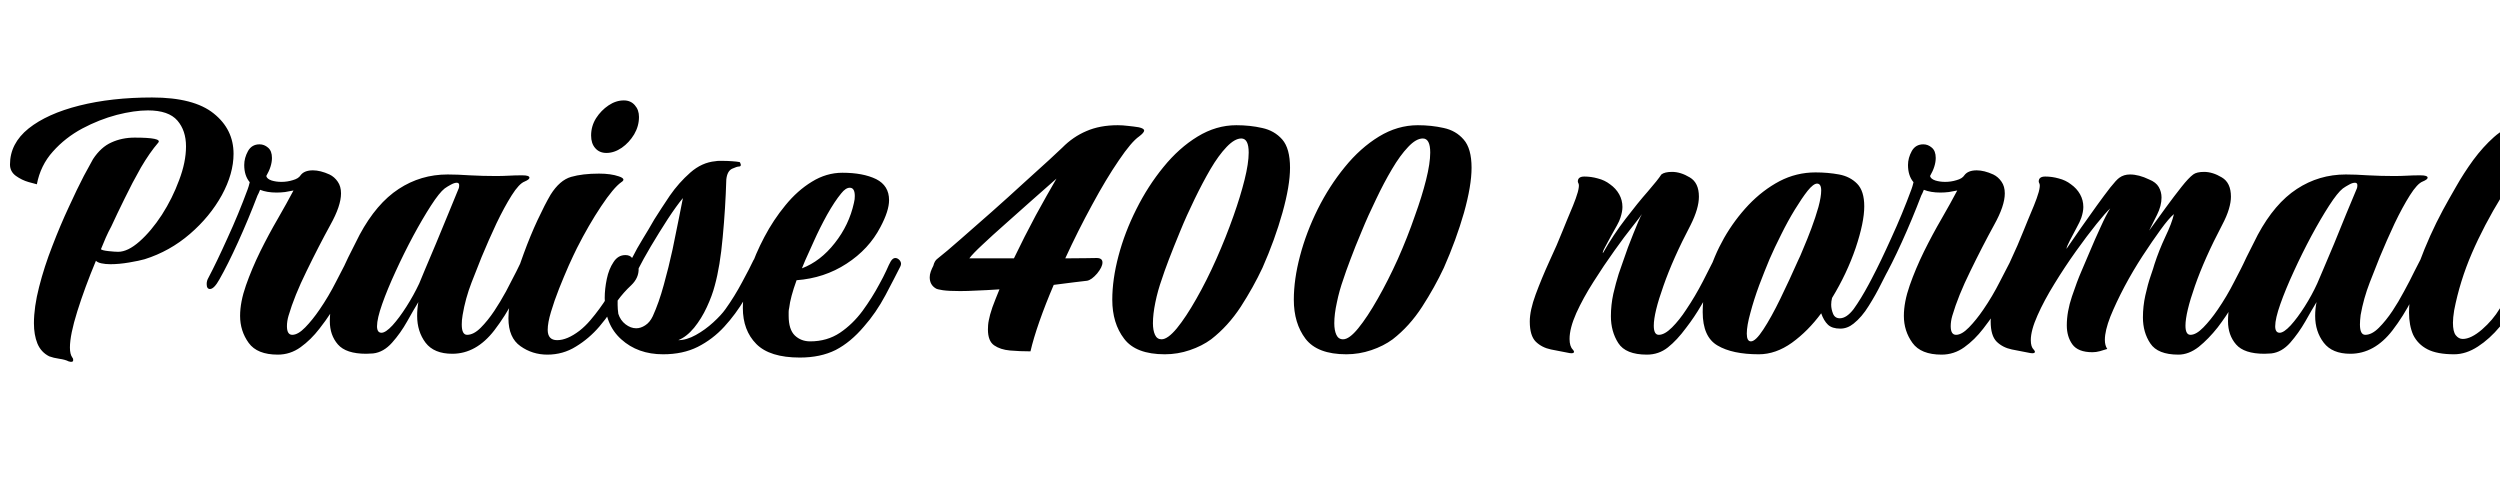 <svg xmlns="http://www.w3.org/2000/svg" xmlns:xlink="http://www.w3.org/1999/xlink" width="145.152" height="28.8"><path fill="black" d="M3.98 20.98L3.98 20.98Q3.79 20.88 3.44 20.83Q3.10 20.78 2.86 20.69L2.86 20.69Q2.38 20.45 2.17 19.94Q1.97 19.44 1.97 18.77L1.97 18.77Q1.97 17.83 2.27 16.66Q2.57 15.48 3.04 14.28Q3.50 13.08 4.00 12.01Q4.49 10.94 4.87 10.21Q5.26 9.48 5.40 9.24L5.40 9.24Q5.86 8.54 6.47 8.27Q7.08 7.99 7.82 7.99L7.82 7.99Q9.43 7.99 9.19 8.28L9.19 8.28Q8.69 8.86 8.18 9.73Q7.68 10.61 7.24 11.52Q6.79 12.43 6.46 13.15L6.46 13.15Q6.29 13.46 6.14 13.80Q6 14.14 5.86 14.47L5.86 14.47Q5.93 14.54 6.30 14.58Q6.67 14.62 6.86 14.62L6.86 14.62Q7.42 14.62 8.10 14.02Q8.78 13.42 9.40 12.47Q10.01 11.52 10.40 10.46Q10.80 9.41 10.80 8.50L10.80 8.50Q10.80 7.58 10.30 7.00Q9.79 6.41 8.59 6.41L8.59 6.41Q7.80 6.41 6.78 6.67Q5.76 6.94 4.78 7.46Q3.79 7.99 3.07 8.80Q2.35 9.60 2.14 10.70L2.14 10.70Q2.04 10.68 1.66 10.57Q1.27 10.46 0.92 10.21Q0.58 9.96 0.58 9.55L0.58 9.55Q0.58 8.33 1.66 7.46Q2.74 6.60 4.61 6.13Q6.48 5.66 8.83 5.66L8.83 5.66Q11.26 5.66 12.41 6.59Q13.56 7.51 13.56 8.93L13.56 8.93Q13.56 10.08 12.88 11.33Q12.19 12.58 11.03 13.58Q9.86 14.59 8.40 15.05L8.40 15.05Q8.09 15.14 7.50 15.24Q6.91 15.34 6.41 15.34L6.41 15.34Q6.12 15.34 5.89 15.29Q5.66 15.24 5.57 15.14L5.57 15.14Q4.92 16.70 4.49 18.07Q4.06 19.44 4.06 20.18L4.06 20.18Q4.06 20.57 4.20 20.76L4.20 20.76Q4.25 20.81 4.25 20.90L4.25 20.90Q4.25 21.07 3.98 20.98ZM16.13 20.59L16.13 20.59Q14.93 20.59 14.44 19.91Q13.94 19.22 13.94 18.34L13.94 18.34Q13.94 17.54 14.28 16.57Q14.62 15.60 15.11 14.60Q15.60 13.61 16.13 12.70Q16.66 11.78 17.04 11.06L17.04 11.06Q16.80 11.11 16.55 11.15Q16.30 11.18 16.06 11.18L16.06 11.18Q15.50 11.18 15.10 11.02L15.10 11.02Q15.07 11.11 15.02 11.21Q14.98 11.30 14.95 11.35L14.95 11.35Q14.42 12.74 13.82 14.06Q13.22 15.38 12.74 16.22L12.74 16.22Q12.43 16.78 12.19 16.78L12.19 16.78Q12 16.78 12 16.49L12 16.49Q12 16.30 12.10 16.13L12.10 16.13Q12.58 15.22 13.21 13.82Q13.85 12.43 14.38 10.99L14.38 10.99Q14.40 10.94 14.44 10.81Q14.47 10.68 14.50 10.58L14.50 10.58Q14.18 10.20 14.18 9.58L14.18 9.58Q14.18 9.17 14.40 8.77Q14.62 8.38 15.07 8.38L15.07 8.38Q15.34 8.38 15.56 8.57Q15.79 8.76 15.79 9.17L15.79 9.17Q15.79 9.65 15.46 10.22L15.46 10.22Q15.50 10.39 15.77 10.48Q16.03 10.56 16.34 10.56L16.34 10.56Q16.68 10.56 17.00 10.46Q17.33 10.37 17.45 10.18L17.45 10.18Q17.66 9.89 18.17 9.89L18.17 9.89Q18.60 9.89 19.13 10.13L19.13 10.13Q19.42 10.27 19.61 10.55Q19.80 10.82 19.80 11.23L19.80 11.23Q19.80 11.95 19.18 13.06L19.18 13.06Q18.50 14.30 17.80 15.74Q17.09 17.18 16.75 18.34L16.75 18.34Q16.66 18.65 16.66 18.94L16.66 18.94Q16.66 19.44 16.97 19.44L16.97 19.44Q17.30 19.44 17.72 19.01Q18.14 18.58 18.55 17.98L18.55 17.98Q19.08 17.21 19.52 16.34Q19.97 15.48 20.14 15.14L20.14 15.14Q20.21 15.00 20.35 15.00L20.35 15.00Q20.50 15.00 20.63 15.16Q20.76 15.31 20.66 15.50L20.66 15.50Q20.35 16.15 19.80 17.17Q19.25 18.19 18.55 19.08L18.55 19.08Q18.05 19.73 17.45 20.16Q16.85 20.59 16.13 20.59ZM21.26 20.54L21.26 20.54Q20.09 20.54 19.62 20.00Q19.15 19.46 19.15 18.65L19.15 18.65Q19.15 17.78 19.48 16.79Q19.80 15.79 20.22 14.94Q20.64 14.09 20.88 13.63L20.88 13.63Q21.86 11.81 23.15 10.97Q24.43 10.13 25.99 10.13L25.99 10.13Q26.54 10.13 27.29 10.18Q28.03 10.22 28.80 10.22L28.80 10.22Q29.18 10.22 29.54 10.20Q29.90 10.18 30.24 10.18L30.24 10.18L30.34 10.18Q30.74 10.18 30.74 10.32L30.74 10.32Q30.74 10.42 30.46 10.54L30.46 10.54Q30.14 10.66 29.71 11.34Q29.28 12.02 28.82 12.98Q28.37 13.94 27.96 14.93L27.96 14.93Q27.74 15.48 27.38 16.40Q27.02 17.33 26.86 18.29L26.86 18.29Q26.83 18.46 26.82 18.59Q26.81 18.72 26.81 18.84L26.81 18.84Q26.81 19.44 27.12 19.44L27.12 19.44Q27.50 19.44 27.91 19.03Q28.32 18.62 28.70 18.05L28.70 18.05Q29.04 17.54 29.38 16.92Q29.71 16.30 29.98 15.76Q30.24 15.22 30.36 15.00L30.36 15.00Q30.43 14.86 30.55 14.86L30.55 14.86Q30.70 14.86 30.82 15.06Q30.94 15.26 30.84 15.46L30.84 15.46Q30.38 16.34 29.86 17.35Q29.33 18.36 28.70 19.18L28.70 19.18Q27.65 20.54 26.26 20.54L26.26 20.54Q25.20 20.54 24.71 19.90Q24.22 19.25 24.22 18.34L24.22 18.34Q24.22 17.93 24.29 17.54L24.29 17.54Q24.02 17.98 23.64 18.66Q23.26 19.34 22.76 19.90Q22.27 20.45 21.67 20.52L21.67 20.52Q21.58 20.52 21.48 20.53Q21.38 20.54 21.26 20.54ZM22.15 19.32L22.15 19.32Q22.39 19.32 22.79 18.89Q23.18 18.46 23.60 17.80Q24.02 17.14 24.34 16.46L24.34 16.46Q24.41 16.27 24.68 15.64Q24.96 15.00 25.31 14.15Q25.66 13.30 26.02 12.43Q26.38 11.57 26.64 10.92L26.64 10.92Q26.66 10.85 26.66 10.75L26.66 10.75Q26.66 10.61 26.52 10.61L26.52 10.61Q26.38 10.61 26.18 10.72Q25.99 10.82 25.82 10.94L25.82 10.94Q25.51 11.18 25.02 11.94Q24.53 12.70 23.99 13.70Q23.45 14.71 22.97 15.76Q22.49 16.80 22.19 17.65Q21.89 18.50 21.89 18.94L21.89 18.94Q21.89 19.32 22.15 19.32ZM31.78 20.59L31.78 20.59Q30.91 20.59 30.22 20.10Q29.52 19.61 29.52 18.48L29.52 18.48Q29.52 17.74 29.77 16.75Q30.02 15.77 30.41 14.72Q30.79 13.68 31.21 12.78Q31.63 11.88 31.97 11.30L31.97 11.30Q32.50 10.46 33.16 10.27Q33.82 10.08 34.78 10.08L34.78 10.08Q35.47 10.08 35.93 10.24Q36.38 10.39 36.07 10.58L36.07 10.58Q35.62 10.90 34.90 11.98Q34.18 13.06 33.50 14.40L33.50 14.40Q33.31 14.78 33.02 15.42Q32.74 16.06 32.46 16.76Q32.18 17.47 31.99 18.11Q31.80 18.74 31.80 19.15L31.80 19.15Q31.80 19.75 32.35 19.75L32.35 19.75Q32.93 19.75 33.65 19.20L33.65 19.20Q33.98 18.94 34.27 18.60Q34.56 18.26 34.80 17.93L34.80 17.93Q35.28 17.28 35.68 16.52Q36.07 15.77 36.41 15.10L36.41 15.10Q36.48 14.95 36.60 14.95L36.60 14.95Q36.77 14.95 36.89 15.12Q37.01 15.29 36.91 15.48L36.91 15.48Q36.55 16.20 36.02 17.17Q35.50 18.14 34.80 18.96L34.80 18.96Q34.20 19.66 33.44 20.12Q32.69 20.59 31.78 20.59ZM35.21 8.88L35.21 8.88Q34.80 8.88 34.56 8.60Q34.32 8.33 34.32 7.87L34.32 7.87Q34.32 7.32 34.61 6.86Q34.90 6.41 35.33 6.12Q35.76 5.83 36.22 5.83L36.22 5.83Q36.62 5.83 36.86 6.11Q37.10 6.38 37.10 6.79L37.10 6.79Q37.10 7.32 36.82 7.80Q36.53 8.28 36.10 8.58Q35.66 8.88 35.21 8.88ZM38.50 20.57L38.50 20.57Q37.03 20.57 36.07 19.70Q35.11 18.84 35.11 17.30L35.11 17.30Q35.11 16.78 35.23 16.20Q35.35 15.62 35.62 15.22Q35.88 14.81 36.31 14.81L36.31 14.81Q36.58 14.81 36.70 14.98L36.70 14.98Q36.98 14.42 37.32 13.87Q37.66 13.32 37.99 12.74L37.99 12.74Q38.38 12.12 38.89 11.36Q39.41 10.61 40.08 10.02Q40.75 9.43 41.54 9.36L41.54 9.36Q41.64 9.34 41.75 9.34Q41.86 9.34 41.95 9.34L41.95 9.34Q42.22 9.34 42.50 9.36Q42.79 9.38 42.94 9.41L42.94 9.41Q42.98 9.43 43.01 9.55Q43.03 9.67 42.89 9.67L42.89 9.67Q42.79 9.67 42.50 9.80Q42.22 9.94 42.17 10.42L42.17 10.42Q42.12 12.10 41.96 13.78Q41.81 15.46 41.50 16.58L41.50 16.58Q41.35 17.16 41.04 17.83Q40.73 18.50 40.30 19.03Q39.86 19.56 39.38 19.75L39.38 19.75Q39.86 19.75 40.40 19.45Q40.94 19.15 41.41 18.72Q41.88 18.29 42.12 17.95L42.12 17.95Q42.65 17.21 43.09 16.38Q43.54 15.55 43.75 15.10L43.75 15.10Q43.82 14.98 43.92 14.98L43.92 14.98Q44.04 14.98 44.14 15.12Q44.23 15.26 44.23 15.43L44.23 15.43Q44.23 15.48 44.22 15.53Q44.21 15.58 44.18 15.62L44.18 15.62Q43.75 16.49 43.24 17.36Q42.72 18.24 42.05 18.97Q41.38 19.70 40.51 20.14Q39.65 20.57 38.50 20.57ZM36.94 19.06L36.94 19.06Q37.20 19.06 37.46 18.89Q37.73 18.72 37.90 18.36L37.90 18.36Q38.26 17.57 38.54 16.54Q38.83 15.50 39.05 14.48Q39.26 13.46 39.42 12.66Q39.58 11.86 39.65 11.50L39.65 11.50Q39.29 11.93 38.77 12.72Q38.26 13.51 37.79 14.30Q37.32 15.10 37.08 15.58L37.08 15.58Q37.10 16.13 36.65 16.56Q36.19 16.99 35.86 17.45L35.86 17.45L35.86 17.71Q35.86 17.81 35.87 17.95Q35.88 18.10 35.90 18.22L35.90 18.22Q36.02 18.60 36.32 18.83Q36.62 19.06 36.94 19.06ZM46.44 20.76L46.44 20.76Q44.69 20.76 43.91 19.97Q43.13 19.18 43.13 17.88L43.13 17.88Q43.13 16.90 43.54 15.72L43.54 15.72Q43.85 14.76 44.38 13.76Q44.90 12.77 45.60 11.92Q46.30 11.06 47.14 10.55Q47.98 10.03 48.91 10.03L48.91 10.03Q50.11 10.03 50.87 10.40Q51.62 10.78 51.62 11.62L51.62 11.62Q51.62 12.24 51.12 13.18L51.12 13.18Q50.45 14.47 49.15 15.31Q47.86 16.15 46.25 16.27L46.25 16.27Q45.89 17.26 45.82 17.88L45.82 17.88Q45.79 18.00 45.79 18.11Q45.79 18.22 45.79 18.34L45.79 18.34Q45.79 19.13 46.15 19.48Q46.51 19.82 47.04 19.82L47.04 19.82Q48.02 19.82 48.77 19.32Q49.51 18.82 50.08 18.05Q50.64 17.28 51.05 16.51L51.05 16.51Q51.29 16.08 51.46 15.71Q51.62 15.34 51.72 15.17L51.72 15.17Q51.84 14.98 51.98 14.98L51.98 14.98Q52.13 14.98 52.25 15.13Q52.37 15.29 52.27 15.48L52.27 15.48Q51.96 16.10 51.41 17.14Q50.86 18.17 50.16 18.96L50.16 18.96Q49.39 19.87 48.52 20.32Q47.64 20.76 46.44 20.76ZM46.75 15.12L46.56 15.58Q47.64 15.17 48.47 14.11Q49.30 13.06 49.58 11.78L49.58 11.78Q49.61 11.66 49.62 11.57Q49.63 11.47 49.63 11.38L49.63 11.38Q49.63 10.90 49.34 10.90L49.34 10.90Q49.10 10.90 48.84 11.23L48.84 11.23Q48.46 11.69 48.02 12.47Q47.59 13.25 47.26 13.99Q46.92 14.74 46.75 15.12L46.75 15.12ZM59.83 20.40L59.83 20.40Q59.21 20.40 58.64 20.35Q58.08 20.30 57.72 20.05Q57.36 19.80 57.36 19.13L57.36 19.13Q57.36 19.01 57.37 18.88Q57.38 18.74 57.41 18.60L57.41 18.60Q57.46 18.31 57.62 17.84Q57.79 17.38 58.03 16.80L58.03 16.80Q57.29 16.85 56.72 16.87Q56.16 16.90 55.75 16.90L55.75 16.90Q55.08 16.90 54.74 16.85Q54.41 16.80 54.34 16.75L54.34 16.75Q53.98 16.54 53.98 16.10L53.98 16.10Q53.98 15.94 54.04 15.77Q54.10 15.60 54.19 15.43L54.19 15.43Q54.26 15.14 54.43 15.02L54.43 15.02Q54.94 14.62 55.78 13.88Q56.62 13.15 57.58 12.30Q58.54 11.45 59.42 10.64Q60.31 9.84 60.92 9.28Q61.54 8.71 61.68 8.57L61.68 8.57Q62.30 7.94 63.08 7.61Q63.86 7.27 64.90 7.27L64.90 7.27Q65.18 7.27 65.50 7.31Q65.81 7.34 66.12 7.39L66.12 7.39Q66.43 7.46 66.43 7.58L66.43 7.58Q66.43 7.70 66.14 7.92L66.14 7.92Q65.69 8.23 64.96 9.31Q64.22 10.39 63.41 11.89Q62.59 13.39 61.85 15.00L61.85 15.00Q62.62 15.00 63.04 14.99Q63.46 14.98 63.67 14.98L63.67 14.98Q64.01 14.98 64.01 15.24L64.01 15.24Q64.01 15.50 63.70 15.88Q63.38 16.25 63.12 16.30L63.12 16.30Q62.88 16.32 62.36 16.39Q61.85 16.46 61.18 16.54L61.18 16.54Q60.70 17.66 60.35 18.66Q60 19.66 59.83 20.40ZM56.28 15.00L56.28 15.00L58.87 15.00Q59.47 13.75 60.14 12.50Q60.82 11.26 61.34 10.37L61.34 10.37Q60.70 10.94 59.90 11.64Q59.11 12.34 58.36 13.01Q57.60 13.68 57.04 14.21Q56.47 14.74 56.28 15.00ZM67.63 20.57L67.63 20.57Q65.95 20.57 65.27 19.67Q64.58 18.77 64.58 17.40L64.58 17.40Q64.58 16.22 64.94 14.86Q65.30 13.49 65.98 12.14Q66.65 10.80 67.55 9.70Q68.45 8.59 69.53 7.93Q70.61 7.27 71.78 7.27L71.78 7.27Q72.58 7.27 73.28 7.43Q73.99 7.58 74.45 8.10Q74.90 8.62 74.90 9.74L74.90 9.74Q74.90 10.78 74.46 12.35Q74.02 13.92 73.30 15.55L73.30 15.55Q72.77 16.68 72.04 17.81Q71.30 18.94 70.32 19.70L70.32 19.70Q69.79 20.09 69.08 20.33Q68.38 20.57 67.63 20.57ZM67.44 19.70L67.44 19.70Q67.80 19.70 68.33 19.06Q68.86 18.41 69.46 17.35Q70.06 16.30 70.62 15.04Q71.18 13.78 71.62 12.53L71.62 12.53Q72.02 11.40 72.26 10.44Q72.50 9.48 72.50 8.86L72.50 8.86Q72.50 8.04 72.07 8.04L72.07 8.04Q71.69 8.04 71.22 8.53Q70.75 9.02 70.28 9.82Q69.82 10.61 69.36 11.56Q68.90 12.50 68.52 13.43Q68.14 14.35 67.86 15.08Q67.58 15.82 67.46 16.20L67.46 16.20Q67.22 16.87 67.08 17.56Q66.94 18.24 66.94 18.77L66.94 18.77Q66.94 19.18 67.06 19.44Q67.18 19.70 67.44 19.70ZM78.17 20.57L78.17 20.57Q76.49 20.57 75.80 19.67Q75.12 18.77 75.12 17.40L75.12 17.40Q75.12 16.22 75.48 14.86Q75.84 13.49 76.51 12.14Q77.18 10.80 78.08 9.70Q78.98 8.59 80.06 7.93Q81.14 7.27 82.32 7.27L82.32 7.27Q83.11 7.27 83.82 7.43Q84.53 7.58 84.98 8.10Q85.44 8.62 85.44 9.74L85.44 9.74Q85.44 10.78 85.00 12.35Q84.55 13.92 83.83 15.55L83.83 15.55Q83.30 16.68 82.57 17.81Q81.84 18.94 80.86 19.70L80.86 19.70Q80.33 20.09 79.62 20.33Q78.91 20.57 78.17 20.57ZM77.98 19.70L77.98 19.70Q78.34 19.70 78.86 19.06Q79.39 18.41 79.99 17.35Q80.59 16.30 81.16 15.04Q81.72 13.78 82.15 12.53L82.15 12.53Q82.56 11.40 82.80 10.44Q83.04 9.48 83.04 8.86L83.04 8.86Q83.04 8.04 82.61 8.04L82.61 8.04Q82.22 8.04 81.76 8.53Q81.29 9.02 80.82 9.82Q80.35 10.61 79.90 11.56Q79.44 12.50 79.06 13.43Q78.67 14.35 78.40 15.08Q78.12 15.82 78 16.20L78 16.20Q77.76 16.87 77.62 17.56Q77.47 18.24 77.47 18.77L77.47 18.77Q77.47 19.18 77.59 19.44Q77.71 19.70 77.98 19.70ZM95.62 20.59L95.62 20.59Q94.39 20.59 93.96 19.92Q93.53 19.25 93.53 18.36L93.53 18.36Q93.53 17.71 93.67 17.06Q93.82 16.42 93.98 15.91Q94.15 15.41 94.22 15.22L94.22 15.22Q94.51 14.35 94.84 13.55Q95.16 12.74 95.33 12.43L95.33 12.43Q95.26 12.55 94.80 13.13Q94.34 13.70 93.73 14.56Q93.12 15.41 92.52 16.36Q91.92 17.30 91.52 18.18Q91.13 19.06 91.13 19.68L91.13 19.68Q91.13 20.11 91.32 20.30L91.32 20.30Q91.39 20.38 91.39 20.42L91.39 20.42Q91.39 20.54 91.13 20.50L91.13 20.50Q90.58 20.40 90.05 20.29Q89.52 20.18 89.17 19.84Q88.82 19.49 88.82 18.67L88.82 18.67Q88.82 18.02 89.16 17.10Q89.50 16.18 89.95 15.19Q90.41 14.21 90.74 13.37L90.74 13.37Q90.82 13.18 90.98 12.78Q91.15 12.38 91.33 11.94Q91.51 11.50 91.61 11.15Q91.70 10.80 91.66 10.68L91.66 10.68Q91.61 10.58 91.61 10.54L91.61 10.54Q91.61 10.25 91.99 10.25L91.99 10.25Q92.38 10.25 92.77 10.36Q93.17 10.46 93.48 10.70L93.48 10.70Q93.82 10.94 94.01 11.28Q94.20 11.62 94.20 12.02L94.20 12.02Q94.20 12.29 94.08 12.65L94.08 12.65Q94.03 12.82 93.88 13.09Q93.72 13.37 93.55 13.68L93.55 13.68Q93.38 13.99 93.20 14.33Q93.02 14.66 93.07 14.69L93.07 14.69Q93.67 13.63 94.38 12.71Q95.09 11.78 95.68 11.11Q96.26 10.44 96.46 10.13L96.46 10.13Q96.65 9.98 97.08 9.98L97.08 9.98Q97.58 9.98 98.11 10.30Q98.64 10.61 98.64 11.42L98.64 11.42Q98.64 12.10 98.16 13.06L98.16 13.06Q97.13 15.02 96.58 16.60Q96.02 18.17 96.02 18.91L96.02 18.91Q96.02 19.44 96.31 19.44L96.31 19.44Q96.65 19.44 97.08 19.01Q97.51 18.58 97.90 17.98L97.90 17.98Q98.42 17.21 98.87 16.34Q99.31 15.48 99.48 15.14L99.48 15.14Q99.55 15.00 99.70 15.00L99.70 15.00Q99.84 15.00 99.97 15.16Q100.10 15.31 100.01 15.50L100.01 15.50Q99.84 15.84 99.52 16.44Q99.19 17.04 98.78 17.72Q98.38 18.41 97.90 19.03L97.90 19.03Q97.37 19.75 96.84 20.17Q96.31 20.59 95.62 20.59ZM102.12 20.57L102.12 20.57Q100.58 20.57 99.72 20.06Q98.86 19.56 98.86 18.12L98.86 18.12Q98.86 17.11 99.18 16.00Q99.50 14.88 100.10 13.82Q100.70 12.77 101.52 11.90Q102.34 11.04 103.32 10.52Q104.30 10.01 105.41 10.01L105.41 10.01Q106.13 10.01 106.78 10.13Q107.42 10.25 107.83 10.67Q108.24 11.09 108.24 11.98L108.24 11.98Q108.24 12.91 107.74 14.40Q107.23 15.89 106.37 17.30L106.37 17.30Q106.32 17.50 106.32 17.69L106.32 17.69Q106.32 17.95 106.43 18.22Q106.54 18.48 106.82 18.48L106.82 18.48Q107.21 18.48 107.62 17.95L107.62 17.95Q108.05 17.35 108.50 16.51Q108.96 15.67 109.20 15.14L109.20 15.14Q109.25 15.00 109.42 15.00L109.42 15.00Q109.58 15.00 109.72 15.14Q109.85 15.29 109.73 15.48L109.73 15.48Q109.54 15.84 109.22 16.48Q108.91 17.11 108.50 17.76Q108.10 18.41 107.62 18.79L107.62 18.79Q107.26 19.08 106.85 19.08L106.85 19.08Q106.37 19.08 106.13 18.85Q105.89 18.62 105.74 18.19L105.74 18.19Q104.98 19.22 104.04 19.90Q103.10 20.57 102.12 20.57ZM101.66 19.82L101.66 19.82Q101.93 19.82 102.38 19.13Q102.84 18.43 103.37 17.34Q103.90 16.25 104.40 15.12L104.40 15.12Q104.50 14.93 104.71 14.41Q104.93 13.90 105.17 13.26Q105.41 12.62 105.58 12.02Q105.74 11.42 105.74 11.06L105.74 11.06Q105.74 10.66 105.50 10.66L105.50 10.66Q105.29 10.66 104.95 11.08Q104.62 11.50 104.21 12.17Q103.80 12.84 103.42 13.61Q103.03 14.38 102.74 15.05L102.74 15.05Q102.46 15.72 102.14 16.56Q101.83 17.40 101.63 18.16Q101.42 18.91 101.42 19.37L101.42 19.37Q101.42 19.82 101.66 19.82ZM112.73 20.59L112.73 20.59Q111.53 20.59 111.04 19.91Q110.54 19.22 110.54 18.34L110.54 18.34Q110.54 17.54 110.88 16.57Q111.22 15.60 111.71 14.60Q112.20 13.61 112.73 12.70Q113.26 11.78 113.64 11.06L113.64 11.06Q113.40 11.11 113.15 11.15Q112.90 11.18 112.66 11.18L112.66 11.18Q112.10 11.18 111.70 11.02L111.70 11.02Q111.67 11.11 111.62 11.21Q111.58 11.30 111.55 11.35L111.55 11.35Q111.02 12.74 110.42 14.06Q109.82 15.38 109.34 16.22L109.34 16.22Q109.03 16.78 108.79 16.78L108.79 16.78Q108.60 16.78 108.60 16.49L108.60 16.49Q108.60 16.30 108.70 16.13L108.70 16.13Q109.18 15.22 109.81 13.82Q110.45 12.43 110.98 10.99L110.98 10.99Q111 10.94 111.04 10.81Q111.07 10.68 111.10 10.58L111.10 10.58Q110.78 10.20 110.78 9.58L110.78 9.58Q110.78 9.17 111 8.77Q111.22 8.38 111.67 8.38L111.67 8.38Q111.94 8.38 112.16 8.57Q112.39 8.76 112.39 9.17L112.39 9.17Q112.39 9.65 112.06 10.22L112.06 10.22Q112.10 10.39 112.37 10.48Q112.63 10.56 112.94 10.56L112.94 10.56Q113.28 10.56 113.60 10.46Q113.93 10.37 114.05 10.18L114.05 10.18Q114.26 9.89 114.77 9.89L114.77 9.89Q115.20 9.89 115.73 10.13L115.73 10.13Q116.02 10.27 116.21 10.55Q116.40 10.82 116.40 11.23L116.40 11.23Q116.40 11.95 115.78 13.06L115.78 13.06Q115.10 14.30 114.40 15.74Q113.69 17.18 113.35 18.34L113.35 18.34Q113.26 18.65 113.26 18.94L113.26 18.94Q113.26 19.44 113.57 19.44L113.57 19.44Q113.90 19.44 114.32 19.01Q114.74 18.58 115.15 17.98L115.15 17.98Q115.68 17.21 116.12 16.34Q116.57 15.48 116.74 15.14L116.74 15.14Q116.81 15.00 116.95 15.00L116.95 15.00Q117.10 15.00 117.23 15.16Q117.36 15.31 117.26 15.50L117.26 15.50Q116.95 16.15 116.40 17.17Q115.85 18.19 115.15 19.08L115.15 19.08Q114.65 19.73 114.05 20.16Q113.45 20.59 112.73 20.59ZM126.48 20.59L126.48 20.59Q125.28 20.59 124.85 19.94Q124.42 19.30 124.42 18.43L124.42 18.43Q124.42 17.78 124.56 17.15Q124.70 16.51 124.87 16.02Q125.04 15.53 125.09 15.34L125.09 15.34Q125.35 14.54 125.72 13.75Q126.10 12.96 126.22 12.43L126.22 12.43Q125.93 12.67 125.45 13.33Q124.97 13.99 124.40 14.86Q123.84 15.72 123.35 16.64Q122.86 17.57 122.53 18.38Q122.21 19.20 122.21 19.73L122.21 19.73Q122.21 20.06 122.35 20.26L122.35 20.26Q122.14 20.33 121.92 20.39Q121.70 20.45 121.49 20.45L121.49 20.45Q120.65 20.45 120.32 19.99Q120 19.54 120 18.89L120 18.89Q120 18.10 120.30 17.21Q120.60 16.32 120.84 15.77L120.84 15.77Q121.03 15.34 121.33 14.62Q121.63 13.90 121.96 13.19Q122.28 12.48 122.52 12.10L122.52 12.10Q122.26 12.34 121.72 13.01Q121.18 13.68 120.53 14.59Q119.88 15.50 119.28 16.48Q118.68 17.45 118.30 18.31Q117.91 19.18 117.91 19.75L117.91 19.75Q117.91 20.14 118.08 20.30L118.08 20.30Q118.15 20.38 118.15 20.42L118.15 20.42Q118.15 20.54 117.89 20.50L117.89 20.50Q117.34 20.40 116.81 20.29Q116.28 20.18 115.93 19.84Q115.58 19.49 115.58 18.67L115.58 18.67Q115.58 18.02 115.92 17.10Q116.26 16.18 116.71 15.19Q117.17 14.21 117.50 13.37L117.50 13.37Q117.58 13.18 117.74 12.78Q117.91 12.38 118.09 11.94Q118.27 11.50 118.37 11.15Q118.46 10.80 118.42 10.68L118.42 10.68Q118.37 10.58 118.37 10.54L118.37 10.54Q118.37 10.25 118.75 10.25L118.75 10.25Q119.14 10.25 119.53 10.36Q119.93 10.46 120.24 10.70L120.24 10.70Q120.58 10.94 120.77 11.28Q120.96 11.62 120.96 12.02L120.96 12.02Q120.96 12.29 120.84 12.65L120.84 12.65Q120.77 12.86 120.56 13.24Q120.36 13.61 120.18 13.96Q120 14.30 119.98 14.45L119.98 14.45Q120.36 13.90 120.83 13.22Q121.30 12.55 121.74 11.94Q122.18 11.33 122.53 10.88Q122.88 10.44 123.05 10.32L123.05 10.32Q123.31 10.13 123.67 10.13L123.67 10.13Q124.18 10.13 124.78 10.42L124.78 10.42Q125.18 10.58 125.34 10.86Q125.50 11.14 125.50 11.47L125.50 11.47Q125.50 11.95 125.24 12.47Q124.99 12.98 124.78 13.39L124.78 13.39Q125.26 12.72 125.75 12.05Q126.24 11.38 126.66 10.85Q127.08 10.32 127.34 10.13L127.34 10.13Q127.54 9.98 127.97 9.98L127.97 9.98Q128.47 9.98 129 10.30Q129.53 10.61 129.53 11.42L129.53 11.42Q129.53 11.74 129.41 12.14Q129.29 12.55 129.02 13.06L129.02 13.06Q127.99 15.02 127.44 16.60Q126.89 18.17 126.89 18.91L126.89 18.91Q126.89 19.44 127.18 19.44L127.18 19.44Q127.51 19.44 127.93 19.01Q128.35 18.58 128.76 17.98L128.76 17.98Q129.29 17.21 129.73 16.34Q130.18 15.48 130.34 15.14L130.34 15.14Q130.42 15.00 130.56 15.00L130.56 15.00Q130.70 15.00 130.84 15.16Q130.97 15.31 130.87 15.50L130.87 15.50Q130.70 15.84 130.38 16.43Q130.06 17.02 129.65 17.70Q129.24 18.38 128.76 19.01L128.76 19.01Q128.23 19.68 127.66 20.14Q127.08 20.59 126.48 20.59ZM131.47 20.54L131.47 20.54Q130.30 20.54 129.83 20.00Q129.36 19.46 129.36 18.65L129.36 18.65Q129.36 17.78 129.68 16.79Q130.01 15.79 130.43 14.94Q130.85 14.09 131.09 13.63L131.09 13.63Q132.07 11.81 133.36 10.97Q134.64 10.13 136.20 10.13L136.20 10.13Q136.75 10.13 137.50 10.18Q138.24 10.22 139.01 10.22L139.01 10.22Q139.39 10.22 139.75 10.20Q140.11 10.18 140.45 10.18L140.45 10.18L140.54 10.18Q140.95 10.18 140.95 10.32L140.95 10.32Q140.95 10.42 140.66 10.54L140.66 10.54Q140.35 10.66 139.92 11.34Q139.49 12.02 139.03 12.98Q138.58 13.94 138.17 14.93L138.17 14.93Q137.95 15.48 137.59 16.40Q137.23 17.33 137.06 18.29L137.06 18.29Q137.04 18.46 137.03 18.59Q137.02 18.72 137.02 18.84L137.02 18.84Q137.02 19.44 137.33 19.44L137.33 19.44Q137.71 19.44 138.12 19.03Q138.53 18.62 138.91 18.05L138.91 18.05Q139.25 17.54 139.58 16.92Q139.92 16.30 140.18 15.76Q140.45 15.22 140.57 15.00L140.57 15.00Q140.64 14.86 140.76 14.86L140.76 14.86Q140.90 14.86 141.02 15.06Q141.14 15.26 141.05 15.46L141.05 15.46Q140.59 16.34 140.06 17.35Q139.54 18.36 138.91 19.18L138.91 19.18Q137.86 20.54 136.46 20.54L136.46 20.54Q135.41 20.54 134.92 19.90Q134.42 19.25 134.42 18.34L134.42 18.34Q134.42 17.93 134.50 17.54L134.50 17.54Q134.23 17.98 133.85 18.66Q133.46 19.34 132.97 19.90Q132.48 20.45 131.88 20.52L131.88 20.52Q131.78 20.52 131.69 20.53Q131.59 20.54 131.47 20.54ZM132.36 19.32L132.36 19.32Q132.60 19.32 133.00 18.89Q133.39 18.46 133.81 17.80Q134.23 17.14 134.54 16.46L134.54 16.46Q134.62 16.27 134.89 15.64Q135.17 15.00 135.52 14.15Q135.86 13.30 136.22 12.43Q136.58 11.57 136.85 10.92L136.85 10.92Q136.87 10.85 136.87 10.75L136.87 10.75Q136.87 10.61 136.73 10.61L136.73 10.61Q136.58 10.61 136.39 10.72Q136.20 10.82 136.03 10.94L136.03 10.94Q135.72 11.18 135.23 11.94Q134.74 12.70 134.20 13.70Q133.66 14.71 133.18 15.76Q132.70 16.80 132.40 17.65Q132.10 18.50 132.10 18.94L132.10 18.94Q132.10 19.32 132.36 19.32ZM142.49 20.57L142.49 20.57Q141.50 20.57 140.94 20.28Q140.38 19.99 140.11 19.44L140.11 19.44Q139.87 18.89 139.87 18.14L139.87 18.14Q139.87 16.87 140.46 15.26Q141.05 13.66 141.84 12.19L141.84 12.19Q142.15 11.62 142.60 10.84Q143.04 10.06 143.60 9.29Q144.17 8.52 144.80 7.96Q145.44 7.39 146.11 7.27L146.11 7.27Q146.52 7.20 146.90 7.20L146.90 7.20Q147.53 7.20 147.84 7.32L147.84 7.32Q148.39 7.54 148.39 7.75L148.39 7.75Q148.39 7.90 148.15 7.90L148.15 7.90Q148.06 7.90 147.89 8.00Q147.72 8.11 147.58 8.26L147.58 8.26Q146.52 9.31 145.25 11.40L145.25 11.40Q144.22 13.08 143.52 14.70Q142.82 16.32 142.49 18.02L142.49 18.02Q142.42 18.46 142.42 18.74L142.42 18.74Q142.42 19.25 142.58 19.46Q142.75 19.68 142.99 19.68L142.99 19.68Q143.47 19.68 144.11 19.13Q144.74 18.58 145.13 17.93L145.13 17.93Q145.63 17.23 146.03 16.48Q146.42 15.72 146.69 15.19L146.69 15.19Q146.78 15.02 146.95 15.02L146.95 15.02Q147.10 15.02 147.22 15.17Q147.34 15.31 147.24 15.50L147.24 15.50Q146.88 16.22 146.34 17.21Q145.80 18.19 145.15 18.96L145.15 18.96Q144.55 19.68 143.87 20.12Q143.18 20.57 142.49 20.57Z"/></svg>